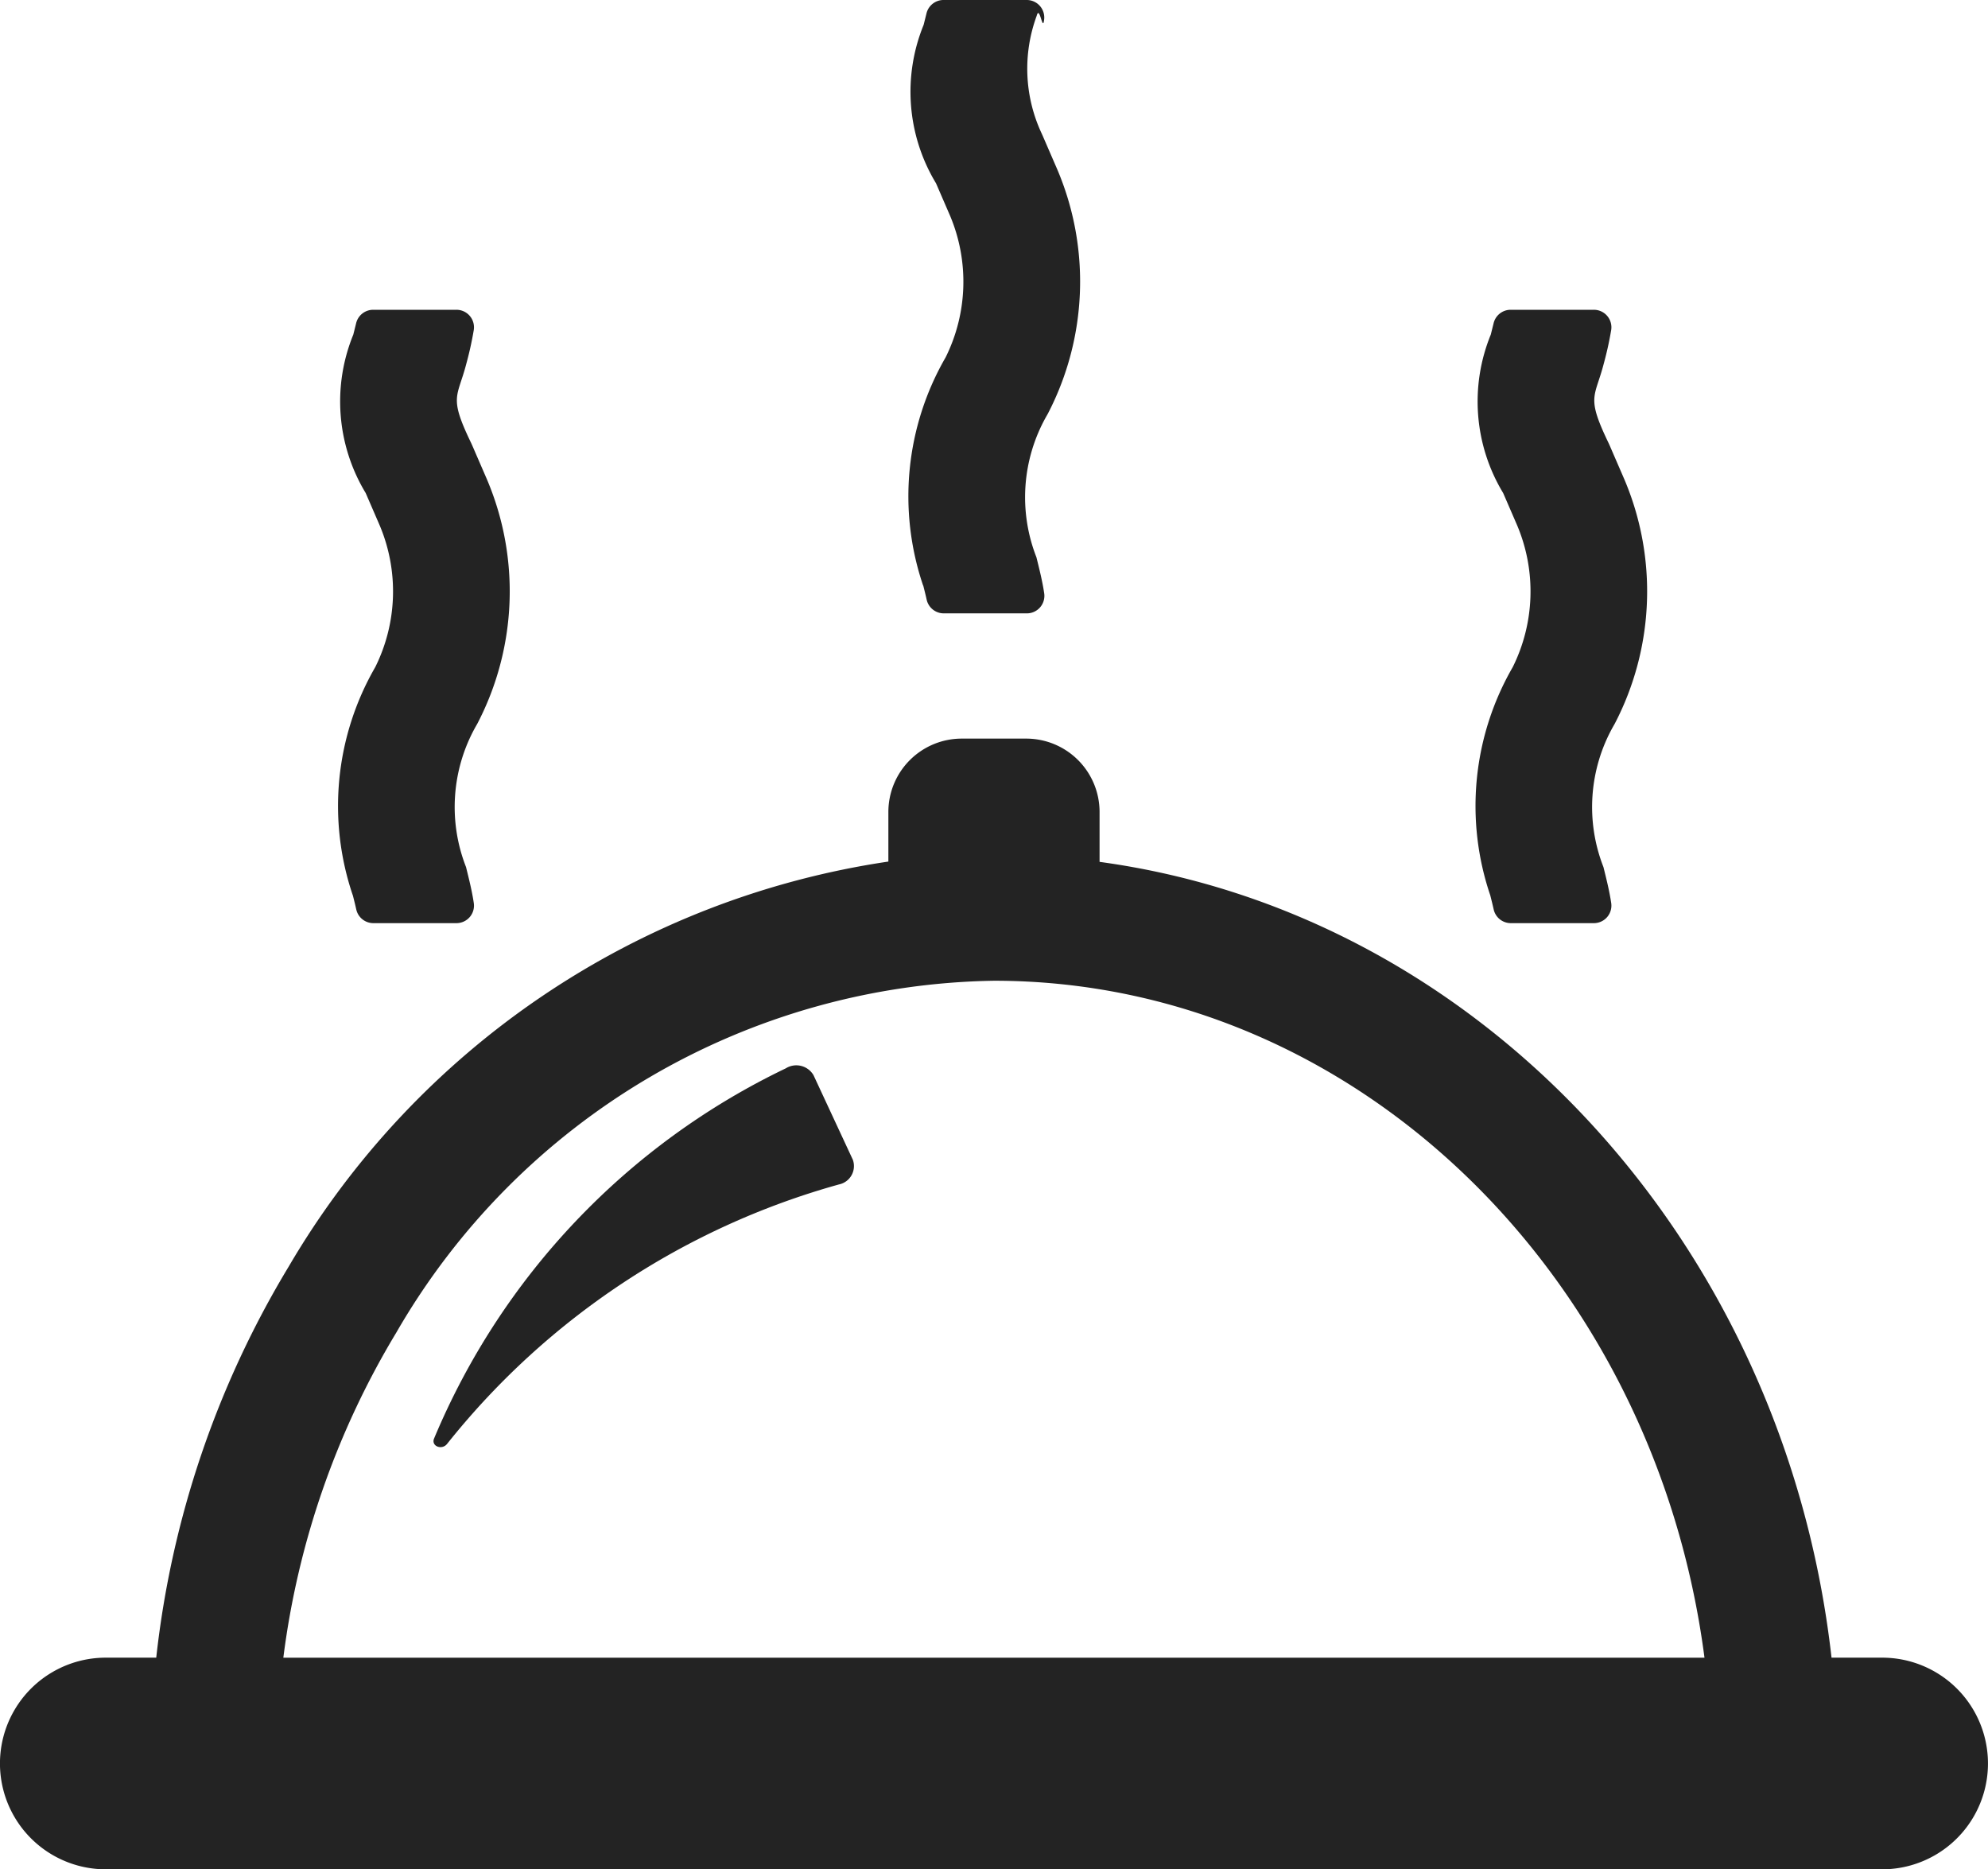 <svg id="Group_234" data-name="Group 234" xmlns="http://www.w3.org/2000/svg" xmlns:xlink="http://www.w3.org/1999/xlink" width="34.037" height="32" viewBox="0 0 34.037 32">
    <defs>
        <clipPath id="clip-path">
            <rect id="Rectangle_93" data-name="Rectangle 93" width="34.037" height="32" fill="none"/>
        </clipPath>
    </defs>
    <g id="Group_233" data-name="Group 233" clip-path="url(#clip-path)">
        <path id="Path_209" data-name="Path 209" d="M32.225,74.25h-.867c-.8-7.094-5.994-12.733-12.532-13.623v-.857a1.256,1.256,0,0,0-1.253-1.253h-1.11a1.256,1.256,0,0,0-1.253,1.253v.852A14.333,14.333,0,0,0,4.94,67.56a16.419,16.419,0,0,0-2.265,6.69H1.811a1.811,1.811,0,0,0,0,3.623H32.225a1.811,1.811,0,1,0,0-3.623M6.787,68.682a12.029,12.029,0,0,1,10.231-6.02c6.185,0,11.314,5.046,12.165,11.589H4.851a14.231,14.231,0,0,1,1.936-5.569" transform="translate(0 -45.873)" fill="#232323"/>
        <path id="Path_210" data-name="Path 210" d="M40.853,84.575a.341.341,0,0,0-.475-.116A12.278,12.278,0,0,0,34.355,90.8c-.048.128.137.2.226.086a13.045,13.045,0,0,1,6.708-4.44.321.321,0,0,0,.238-.422Z" transform="translate(-26.925 -66.17)" fill="#232323"/>
        <path id="Path_211" data-name="Path 211" d="M27.051,34.566c.019.075.041.163.059.244a.3.3,0,0,0,.293.233h1.418a.3.3,0,0,0,.3-.35c-.03-.2-.08-.4-.132-.61a2.817,2.817,0,0,1,.166-2.406l.029-.051a4.905,4.905,0,0,0,.163-4.18l-.25-.577-.017-.038c-.393-.814-.237-.777-.085-1.368a5.812,5.812,0,0,0,.126-.57.3.3,0,0,0-.3-.35H27.4a.3.3,0,0,0-.293.232c-.016.065-.033.133-.048.193a3.025,3.025,0,0,0,.212,2.712l.242.559a2.91,2.91,0,0,1-.078,2.421,4.753,4.753,0,0,0-.385,3.906" transform="translate(-21.01 -19.24)" fill="#232323"/>
        <path id="Path_212" data-name="Path 212" d="M72.245,10.023c.019.075.041.163.059.244a.3.3,0,0,0,.293.233h1.418a.3.3,0,0,0,.3-.35c-.03-.2-.08-.4-.132-.61a2.817,2.817,0,0,1,.166-2.406l.029-.051a4.908,4.908,0,0,0,.163-4.18l-.25-.577-.017-.038A2.617,2.617,0,0,1,74.187.272c.05-.193.1.268.126.078a.3.3,0,0,0-.3-.35H72.6A.3.3,0,0,0,72.3.232c-.016.065-.033.133-.048.193a3.026,3.026,0,0,0,.212,2.713l.242.559a2.911,2.911,0,0,1-.078,2.421,4.753,4.753,0,0,0-.385,3.906" transform="translate(-56.438)" fill="#232323"/>
        <path id="Path_213" data-name="Path 213" d="M117.17,34.566c.019.075.041.163.059.244a.3.3,0,0,0,.293.233h1.418a.3.3,0,0,0,.3-.35c-.03-.2-.08-.4-.132-.61a2.817,2.817,0,0,1,.166-2.406l.029-.051a4.907,4.907,0,0,0,.163-4.18l-.25-.577-.017-.038c-.393-.814-.237-.777-.085-1.368a5.812,5.812,0,0,0,.126-.57.3.3,0,0,0-.3-.35h-1.42a.3.3,0,0,0-.293.232c-.016.065-.033.133-.048.193a3.025,3.025,0,0,0,.212,2.712l.242.559a2.91,2.91,0,0,1-.078,2.421,4.753,4.753,0,0,0-.385,3.906" transform="translate(-91.655 -19.24)" fill="#232323"/>
    </g>
</svg>
